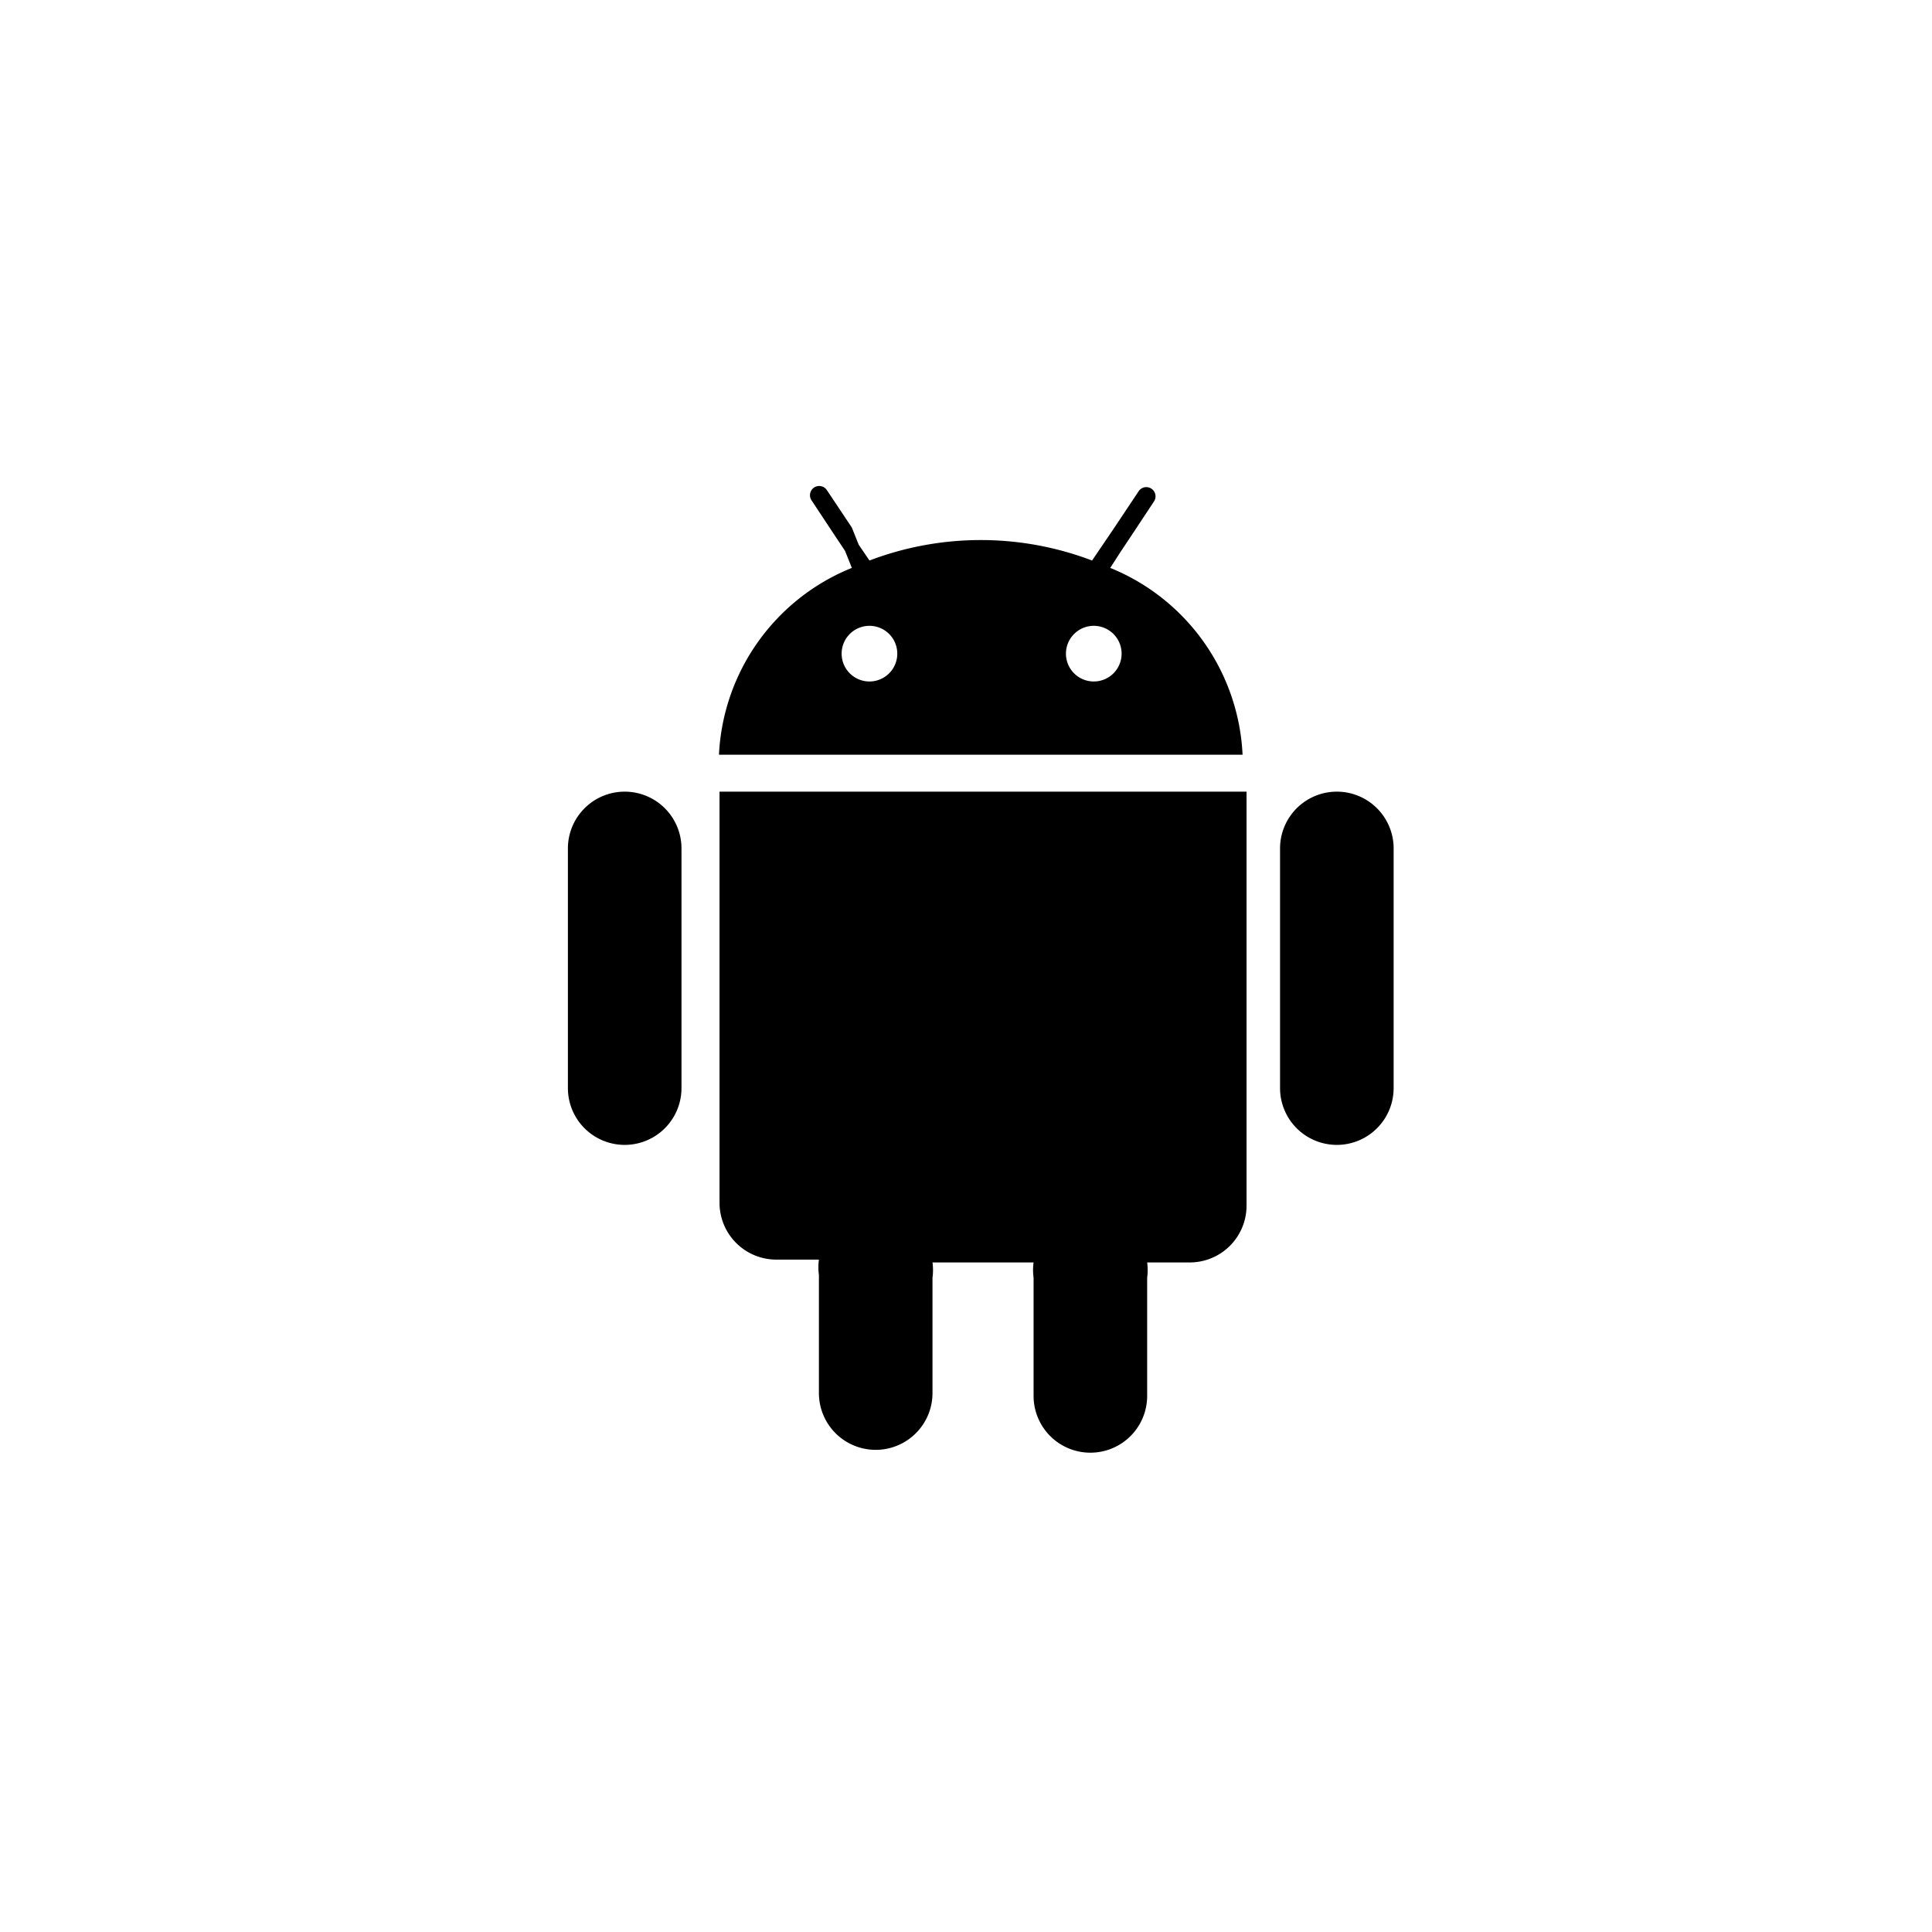 <svg xmlns="http://www.w3.org/2000/svg" viewBox="0 0 34.02 34.02">
    <path fill="currentColor" d="M19.55,10l.18-.28.18-.27.41-.62a.16.16,0,1,0-.27-.18l-.44.66-.19.28-.19.28a5.51,5.51,0,0,0-3.92,0l-.19-.28L15,9.29l-.44-.66a.16.16,0,0,0-.27.18l.41.62.18.27L15,10a3.74,3.74,0,0,0-2.34,3.29h9.22A3.74,3.74,0,0,0,19.55,10Zm-4.24,2a.49.49,0,1,1,.49-.49A.49.49,0,0,1,15.31,12Zm3.95,0a.49.49,0,1,1,.49-.49A.49.49,0,0,1,19.26,12Z"></path>
    <path fill="currentColor" d="M12.74,13.94h-.07v7.24a1,1,0,0,0,1,1h.75a1,1,0,0,0,0,.27v2.08a1,1,0,0,0,2,0V22.5a1,1,0,0,0,0-.27H18.2a1,1,0,0,0,0,.27v2.08a1,1,0,0,0,2,0V22.5a1,1,0,0,0,0-.27h.75a1,1,0,0,0,1-1V13.94H12.74Z"></path>
    <path fill="currentColor" d="M11,13.94a1,1,0,0,0-1,1v4.22a1,1,0,0,0,2,0V14.92A1,1,0,0,0,11,13.94Z"></path>
    <path fill="currentColor" d="M23.54,13.94a1,1,0,0,0-1,1v4.22a1,1,0,0,0,2,0V14.92A1,1,0,0,0,23.54,13.94Z"></path>
</svg>
